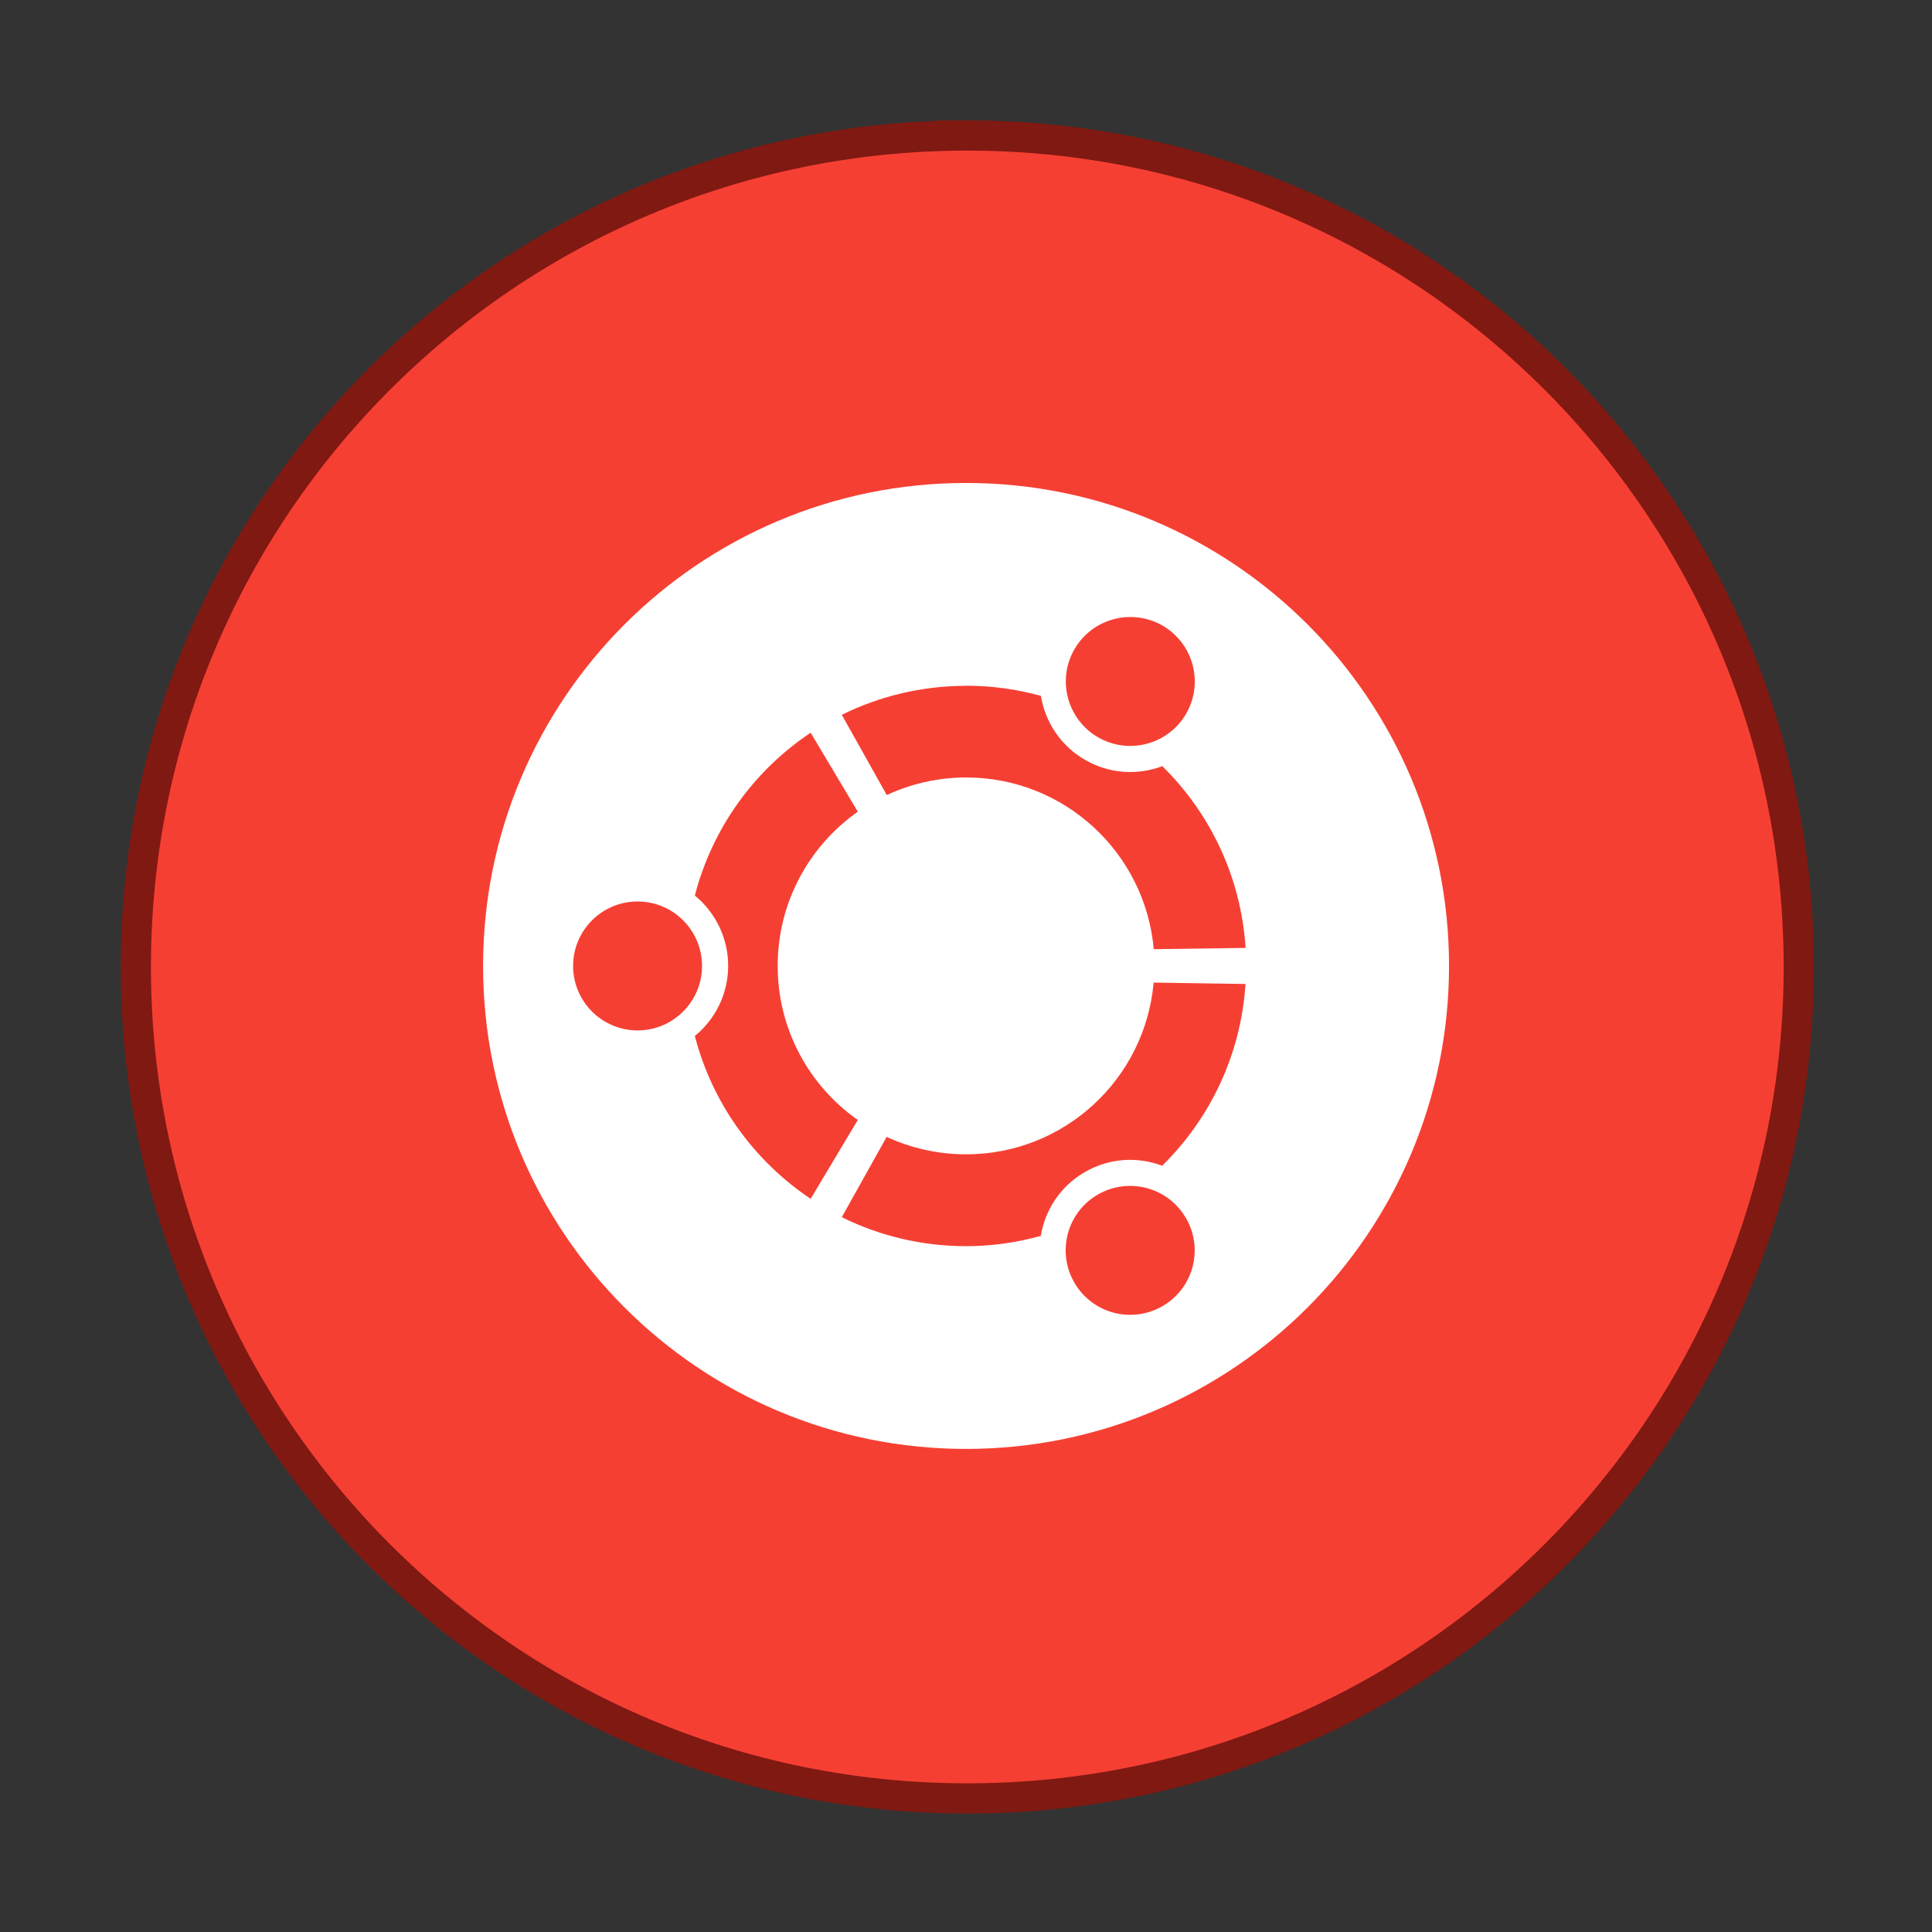 <?xml version="1.0" encoding="UTF-8" standalone="no"?>
<!-- Created with Inkscape (http://www.inkscape.org/) -->

<svg
   xmlns:dc="http://purl.org/dc/elements/1.1/"
   xmlns:cc="http://creativecommons.org/ns#"
   xmlns:rdf="http://www.w3.org/1999/02/22-rdf-syntax-ns#"
   xmlns:svg="http://www.w3.org/2000/svg"
   xmlns="http://www.w3.org/2000/svg"
   xmlns:sodipodi="http://sodipodi.sourceforge.net/DTD/sodipodi-0.dtd"
   xmlns:inkscape="http://www.inkscape.org/namespaces/inkscape"
   width="64"
   height="64"
   viewBox="0 0 16.933 16.933"
   version="1.1"
   id="svg4572"
   inkscape:version="0.92.4 (5da689c313, 2019-01-14)"
   sodipodi:docname="distributor-logo-ubuntu.svg">
  <rect x="0" y="0" width="16.933" height="16.933" fill="#333333" stroke="none"/>
  <title
     id="title4611">Canvas icon theme</title>
  <defs
     id="defs4566" />
  <sodipodi:namedview
     id="base"
     pagecolor="#ffffff"
     bordercolor="#666666"
     borderopacity="1.0"
     inkscape:pageopacity="0.0"
     inkscape:pageshadow="2"
     inkscape:zoom="15.839192"
     inkscape:cx="19.879811"
     inkscape:cy="13.141857"
     inkscape:document-units="px"
     inkscape:current-layer="layer1"
     showgrid="true"
     units="px"
     width="64px"
     showguides="true"
     inkscape:guide-bbox="true"
     inkscape:window-width="1366"
     inkscape:window-height="706"
     inkscape:window-x="0"
     inkscape:window-y="32"
     inkscape:window-maximized="1"
     inkscape:snap-bbox="true"
     inkscape:bbox-nodes="true"
     inkscape:snap-bbox-edge-midpoints="true">
    <inkscape:grid
       type="xygrid"
       id="grid4582" />
    <sodipodi:guide
       position="1.058,15.875"
       orientation="0,1"
       id="guide4584"
       inkscape:locked="false" />
    <sodipodi:guide
       position="1.058,1.058"
       orientation="1,0"
       id="guide4586"
       inkscape:locked="false" />
    <sodipodi:guide
       position="15.875,15.875"
       orientation="1,0"
       id="guide4588"
       inkscape:locked="false" />
    <sodipodi:guide
       position="1.058,1.058"
       orientation="0,1"
       id="guide4590"
       inkscape:locked="false" />
    <sodipodi:guide
       position="8.467,15.346"
       orientation="1,0"
       id="guide826"
       inkscape:locked="false" />
    <sodipodi:guide
       position="1.587,8.467"
       orientation="0,1"
       id="guide828"
       inkscape:locked="false" />
  </sodipodi:namedview>
  <g
     inkscape:label="Layer 1"
     inkscape:groupmode="layer"
     id="layer1"
     transform="translate(0,-280.067)">
    <g
       style="fill:#f63f33;fill-opacity:1;stroke:#991007;stroke-opacity:1;stroke-width:2;stroke-miterlimit:4;stroke-dasharray:none;opacity:0.75"
       id="g838"
       transform="matrix(0.265,0,0,0.265,1.323,282.977)">
      <path
         id="path836"
         style="fill:#f63f33;fill-opacity:1;stroke:#991007;stroke-width:2;stroke-miterlimit:4;stroke-dasharray:none;stroke-opacity:1"
         d="m 27,-6 c 14.912,0 27,12.088 27,27 C 54,35.912 41.912,48 27,48 12.088,48 9.4720473e-7,35.912 9.4720473e-7,21 9.4720473e-7,6.088 12.088,-6 27,-6 Z"
         inkscape:connector-curvature="0" />
    </g>
    <g
       transform="matrix(0.265,0,0,0.265,0,284.3)"
       id="g15" />
    <g
       transform="matrix(0.265,0,0,0.265,1.323,282.977)"
       id="g19"
       style="fill:#f63f33;fill-opacity:1">
      <path
         inkscape:connector-curvature="0"
         d="m 27,-6 c 14.912,0 27,12.088 27,27 C 54,35.912 41.912,48 27,48 12.088,48 9.4720473e-7,35.912 9.4720473e-7,21 9.4720473e-7,6.088 12.088,-6 27,-6 Z"
         style="fill:#f63f33;fill-opacity:1;stroke-width:1.13"
         id="path17" />
    </g>
    <g
       transform="matrix(0.265,0,0,0.265,0,284.3)"
       id="g31">
      <g
         id="g29">
        <g
           transform="translate(1,1)"
           id="g27">
          <g
             style="opacity:0.1"
             id="g25">
            <!-- color: #35bf5c -->
            <g
               id="g23" />
          </g>
        </g>
      </g>
    </g>
    <g
       transform="matrix(0.265,0,0,0.265,0,284.3)"
       id="g43" />
    <g
       transform="matrix(0.205,0,0,0.205,2.202,284.745)"
       id="g33"
       style="stroke-width:1.291" />
    <path
       style="fill:#ffffff;fill-opacity:1;stroke-width:0.265"
       d="m 8.467,284.3 c -2.338,0 -4.233,1.895 -4.233,4.233 0,2.338 1.895,4.233 4.233,4.233 2.338,0 4.233,-1.895 4.233,-4.233 0,-2.338 -1.895,-4.233 -4.233,-4.233 z m 1.509,1.179 c 0.073,0.009 0.145,0.032 0.213,0.071 0.27,0.156 0.363,0.502 0.207,0.772 -0.156,0.27 -0.502,0.363 -0.772,0.207 -0.27,-0.156 -0.363,-0.502 -0.207,-0.772 0.117,-0.203 0.341,-0.305 0.559,-0.278 z m -1.509,0.598 c 0.227,0 0.447,0.031 0.656,0.089 0.037,0.227 0.172,0.437 0.387,0.561 0.215,0.124 0.462,0.136 0.677,0.055 0.418,0.411 0.69,0.97 0.73,1.593 l -0.805,0.011 c -0.074,-0.843 -0.782,-1.505 -1.644,-1.505 -0.248,0 -0.484,0.056 -0.696,0.154 L 7.378,286.332 c 0.328,-0.162 0.698,-0.254 1.088,-0.254 z m -1.362,0.412 0.413,0.692 c -0.424,0.299 -0.702,0.792 -0.702,1.351 0,0.559 0.277,1.052 0.702,1.351 l -0.413,0.691 c -0.495,-0.331 -0.862,-0.836 -1.015,-1.427 0.178,-0.146 0.292,-0.367 0.292,-0.615 0,-0.248 -0.114,-0.47 -0.292,-0.616 0.153,-0.592 0.52,-1.097 1.015,-1.427 z M 5.588,287.968 c 0.312,0 0.565,0.253 0.565,0.565 0,0.312 -0.253,0.565 -0.565,0.565 -0.312,0 -0.565,-0.253 -0.565,-0.565 0,-0.312 0.253,-0.565 0.565,-0.565 z m 4.523,0.711 0.805,0.012 c -0.04,0.623 -0.312,1.182 -0.73,1.593 -0.215,-0.081 -0.462,-0.069 -0.677,0.055 -0.215,0.124 -0.35,0.333 -0.387,0.56 -0.209,0.058 -0.429,0.09 -0.656,0.09 -0.391,0 -0.76,-0.092 -1.088,-0.254 l 0.393,-0.704 c 0.211,0.098 0.447,0.153 0.696,0.153 0.862,10e-6 1.57,-0.661 1.644,-1.505 z M 9.836,290.465 c 0.219,-0.027 0.442,0.076 0.559,0.279 0.156,0.27 0.064,0.615 -0.207,0.771 -0.27,0.156 -0.616,0.064 -0.772,-0.207 -0.156,-0.27 -0.064,-0.616 0.207,-0.772 0.068,-0.039 0.14,-0.062 0.213,-0.071 z"
       id="path24"
       inkscape:connector-curvature="0" />
  </g>
</svg>

